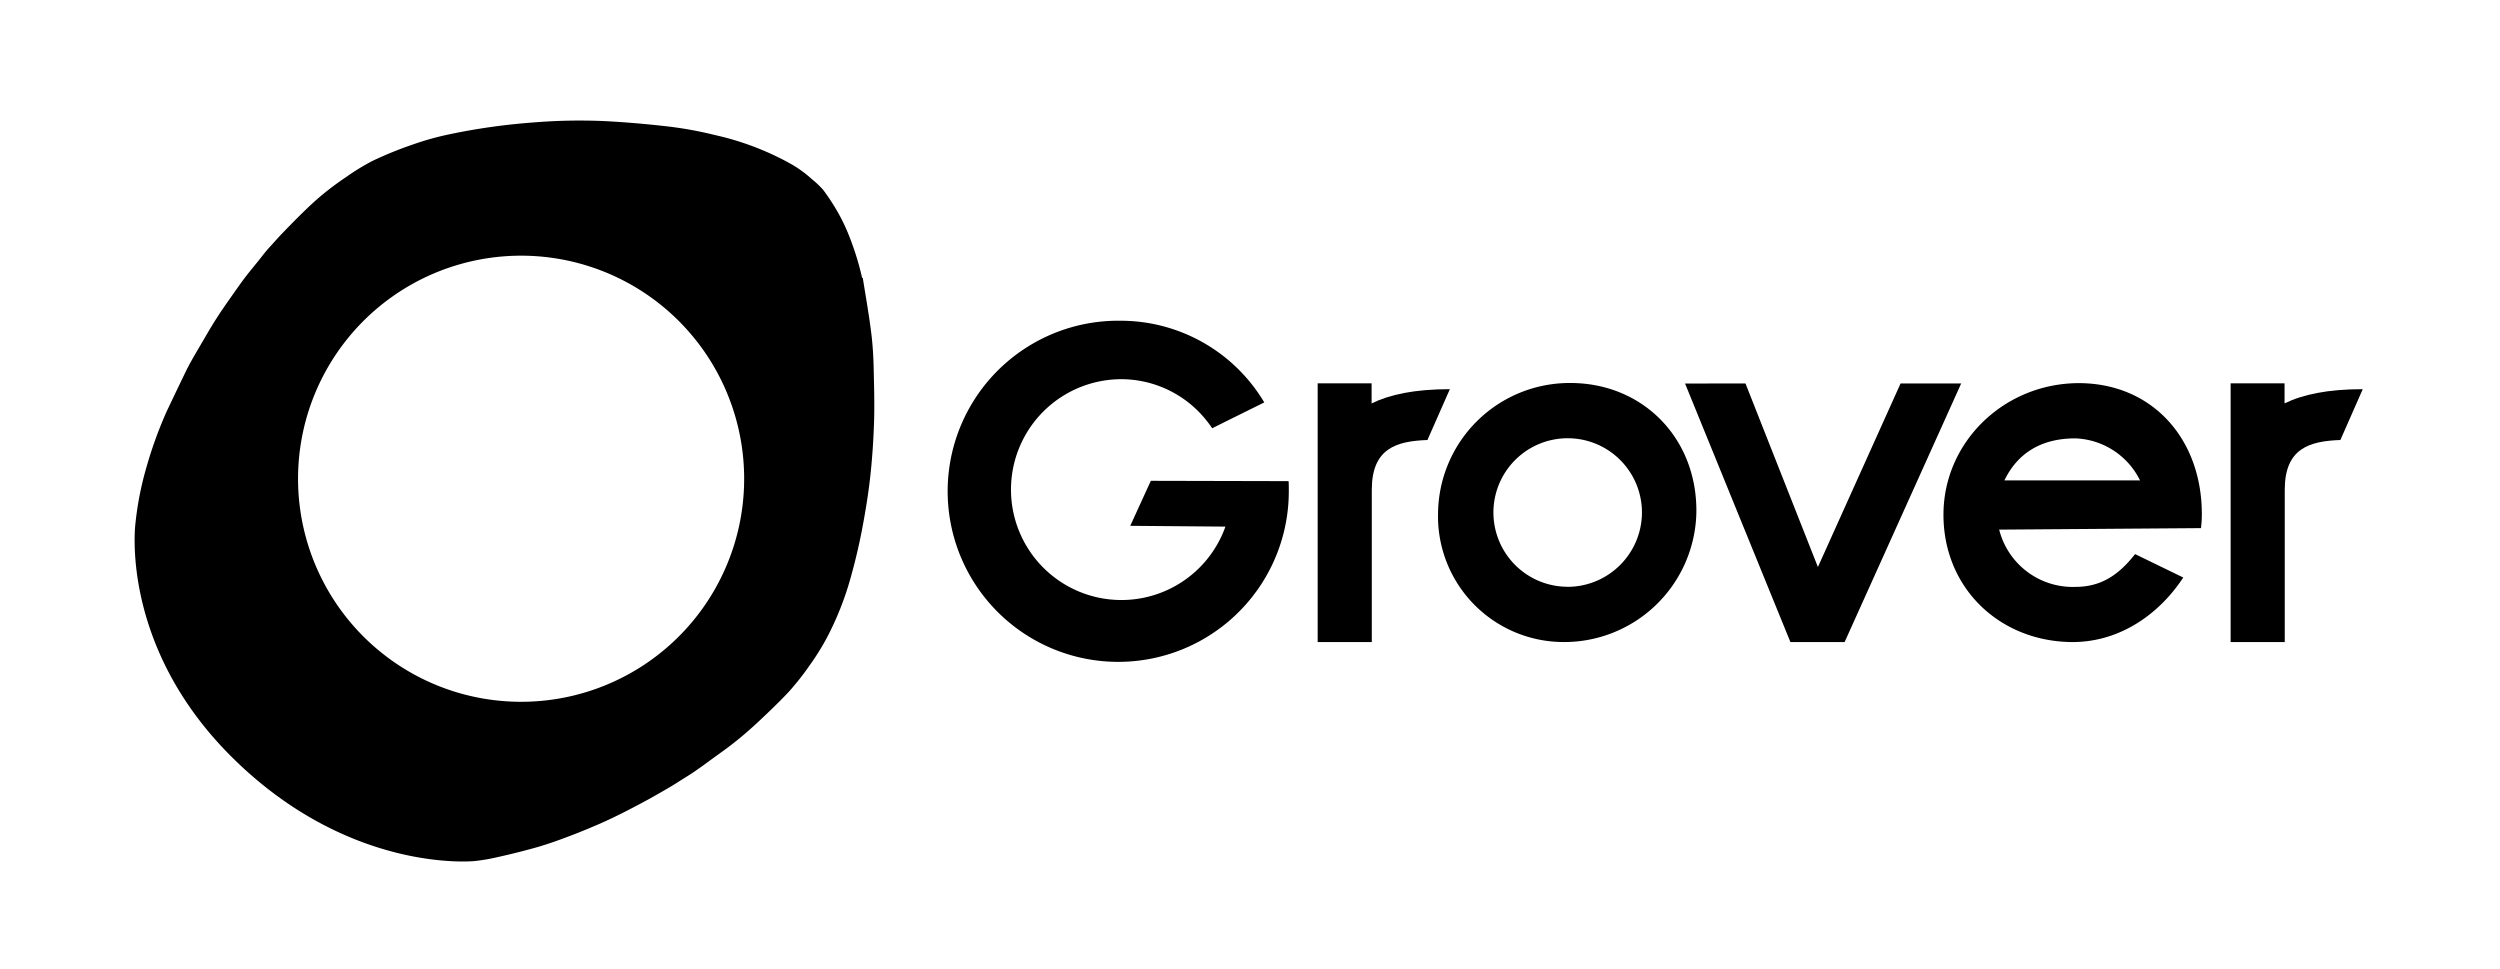 <svg xmlns="http://www.w3.org/2000/svg" xmlns:xlink="http://www.w3.org/1999/xlink" viewBox="0 0 381.07 147.67"><defs><style>.a,.b{fill:none;}.a{clip-rule:evenodd;}.c{clip-path:url(#a);}.d{clip-path:url(#b);}.e{fill:#ed3324;fill-rule:evenodd;}.f{clip-path:url(#c);}</style><clipPath id="a"><path class="a" d="M444.7,240.76a34,34,0,1,1,40.74,25.6A34,34,0,0,1,444.7,240.76Z"/></clipPath><clipPath id="b"><rect class="b" x="428.03" y="193.8" width="91.47" height="90.48" transform="translate(-41.35 111.56) rotate(-12.87)"/></clipPath><clipPath id="c"><path class="a" d="M443.83,80.49a34,34,0,1,1,40.74,25.6A34,34,0,0,1,443.83,80.49Z"/></clipPath></defs><title>Grover-Logo-220916</title><g class="c"><g class="d"><path class="e" d="M400.27,46.35A34,34,0,1,1,441,72,34,34,0,0,1,400.27,46.35Zm67.28-62,22.21,97.21-93.3,21.32L374.25,5.72Z"/></g></g><path d="M132.74,50.27c-.34-2.65-.81-5.28-1.23-7.92l-.1,0a43.3,43.3,0,0,0-2.17-6.86,28.79,28.79,0,0,0-1.52-3.12,34.18,34.18,0,0,0-2.26-3.45,15.07,15.07,0,0,0-1.74-1.64,17.77,17.77,0,0,0-3.41-2.43A43,43,0,0,0,109,20.59a57.86,57.86,0,0,0-7.86-1.39c-3.06-.34-6.13-.6-9.2-.75a85.45,85.45,0,0,0-10.43.2,96.57,96.57,0,0,0-13.43,1.91A44,44,0,0,0,63,22a57.91,57.91,0,0,0-6.23,2.53,34.68,34.68,0,0,0-4,2.45c-1.09.73-2.16,1.51-3.18,2.33S47.6,31,46.68,31.89c-1.22,1.17-2.41,2.39-3.59,3.61-.68.7-1.32,1.44-2,2.18s-1.15,1.39-1.72,2.1-1.35,1.64-2,2.49-1.44,2-2.15,3-1.48,2.11-2.18,3.2c-1,1.55-1.9,3.16-2.84,4.75-.62,1.06-1.24,2.12-1.79,3.22-1,2.06-2,4.16-3,6.26a63.39,63.39,0,0,0-3.07,8.46,48.58,48.58,0,0,0-1.69,8.58s-2.5,18.47,14.54,35.51c18,18,37.13,16,37.13,16a27.71,27.71,0,0,0,3.39-.57c2.13-.47,4.25-1,6.35-1.6,1.83-.54,3.63-1.2,5.41-1.89,1.33-.51,2.65-1.07,4-1.65,1.08-.47,2.81-1.3,3.85-1.84,1.27-.65,2.53-1.31,3.78-2,1-.56,2-1.13,3-1.72.7-.41,1.38-.86,2.07-1.29s1.36-.84,2-1.3c1.16-.8,2.29-1.66,3.44-2.48.76-.55,1.53-1.1,2.26-1.69,1.28-1,2.55-2.11,3.75-3.23,1.58-1.48,3.17-3,4.63-4.56a40.21,40.21,0,0,0,3.19-4.05,37.94,37.94,0,0,0,2.59-4.15A46.43,46.43,0,0,0,129.68,88c.67-2.4,1.25-4.84,1.72-7.29.51-2.67.95-5.35,1.25-8.05s.49-5.56.58-8.35,0-5.55-.06-8.33C133.12,54.07,133,52.16,132.74,50.27ZM87,106.12a34,34,0,1,1,25.57-40.75A34,34,0,0,1,87,106.12Z"/><polygon points="289.7 58.45 277.1 86.43 266.06 58.45 256.85 58.46 272.91 97.87 281.17 97.87 298.94 58.45 289.7 58.45"/><path d="M348.23,61.49V58.43l-8.22,0V97.87h8.25l0-23.21c0-6.35,3.79-7.42,8.48-7.59l3.41-7.75C354.82,59.32,351,60.13,348.23,61.49Z"/><path d="M209.07,61.49V58.43l-8.22,0V97.87h8.25l0-23.21c0-6.35,3.79-7.42,8.48-7.59L221,59.32C215.66,59.32,211.85,60.13,209.07,61.49Z"/><path d="M316.91,58.4c-11.35,0-20.6,8.88-20.67,19.93s8.23,19.22,19.12,19.53c7.5.22,13.7-4.14,17.43-9.83l-7.34-3.57c-2.37,3-5,5-9.12,5a11.57,11.57,0,0,1-11.6-8.73l30.76-.23a16.16,16.16,0,0,0,.13-2.06C335.66,67,328.17,58.44,316.91,58.4ZM305.53,73.23c2-4.18,5.65-6.41,10.8-6.41a11.45,11.45,0,0,1,9.87,6.41Z"/><path d="M239.46,58.38A20.06,20.06,0,0,0,219.2,78.17a19.16,19.16,0,0,0,18.74,19.69,20.16,20.16,0,0,0,20.63-19.58C258.8,66.9,250.5,58.43,239.46,58.38Zm-.57,31.06a11.32,11.32,0,1,1,11.39-11.32A11.36,11.36,0,0,1,238.89,89.45Z"/><path d="M175.42,73.29l-3.14,6.86,14.51.12A16.83,16.83,0,1,1,170.88,57.8a16.62,16.62,0,0,1,12.33,5.48,17.08,17.08,0,0,1,1.56,2l2-1,5.94-2.94a25.48,25.48,0,0,0-21.84-12.45,26,26,0,1,0,25.58,26c0-.49,0-1.48-.05-1.55Z"/></svg>